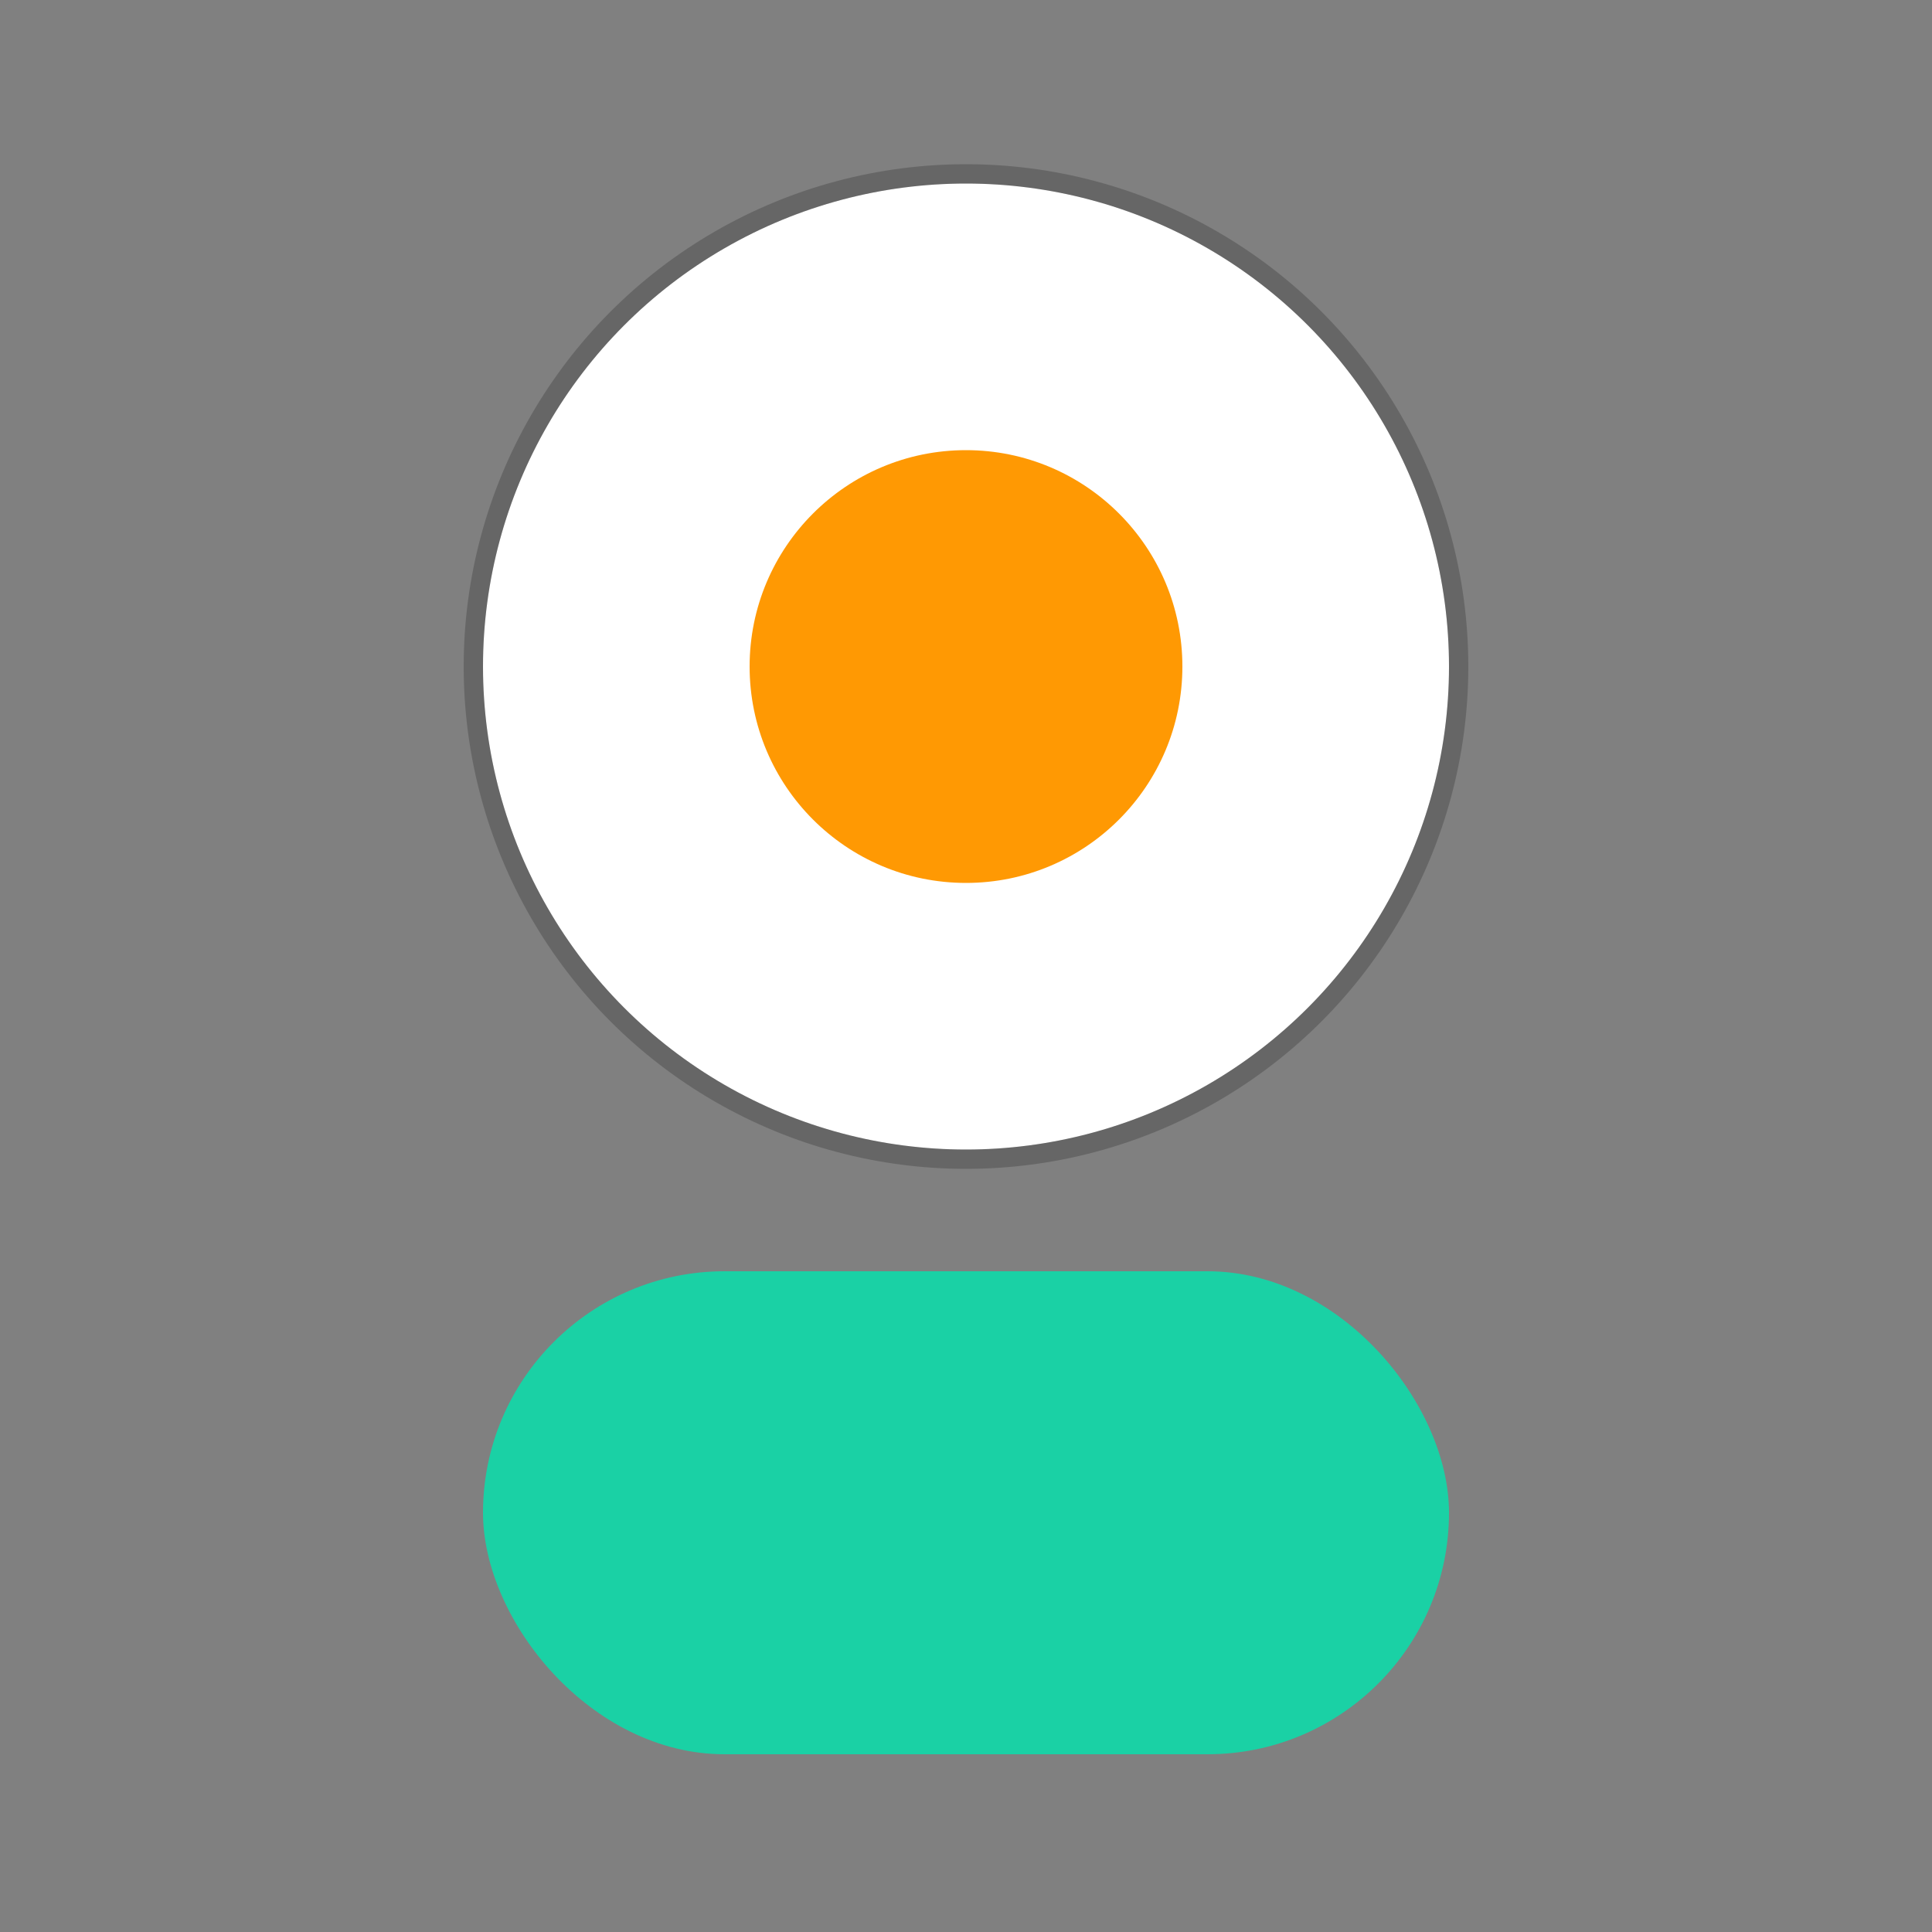   <svg width="100" height="100" viewBox="0 0 100 100" fill="none" xmlns="http://www.w3.org/2000/svg">
            <rect x="0" y="0" width="100" height="100" fill="#808080" stroke="none"/>
            <rect x="25" y="65.8" width="50" height="25" rx="12.5" fill="#1AD1A5" />
            <circle cx="50" cy="34.5" r="25" fill="white" />
            <circle cx="50" cy="34.5" r="25.5" stroke="black" stroke-opacity="0.2" stroke-width="1" />
            <circle cx="50" cy="34.5" r="11.2" fill="#FF9903" />
          </svg>